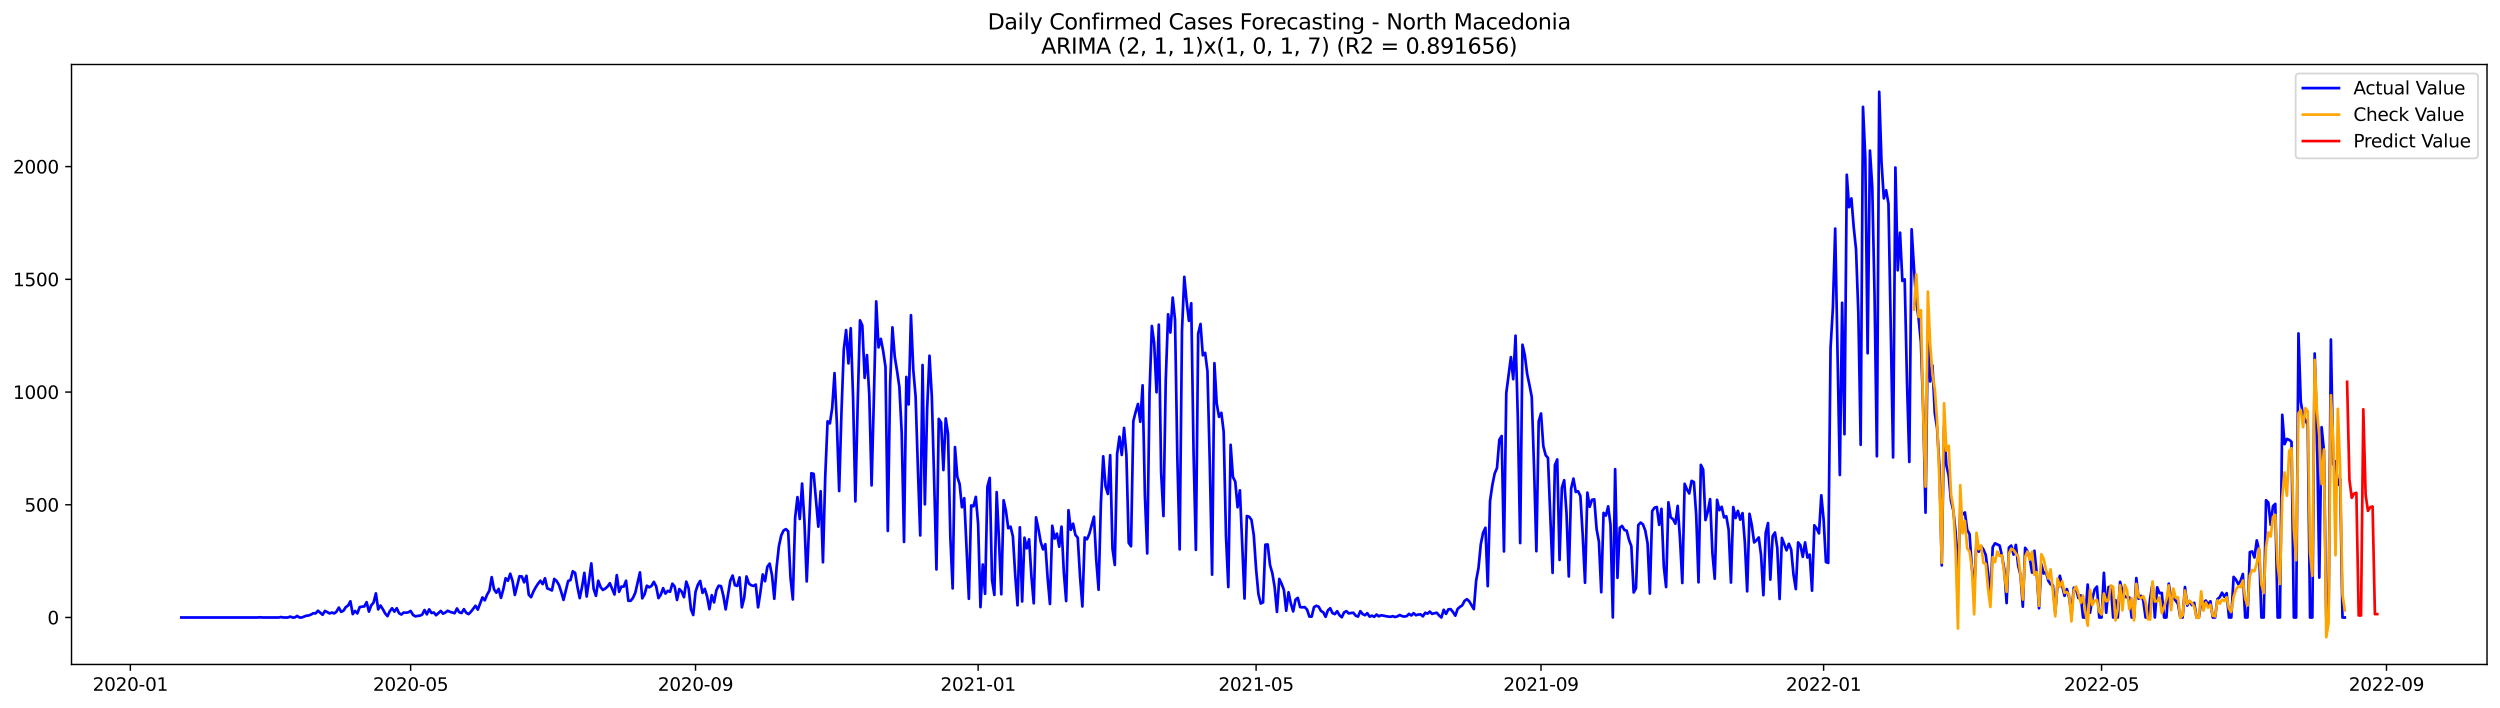 <?xml version="1.0" encoding="utf-8" standalone="no"?>
<!DOCTYPE svg PUBLIC "-//W3C//DTD SVG 1.1//EN"
  "http://www.w3.org/Graphics/SVG/1.1/DTD/svg11.dtd">
<svg xmlns:xlink="http://www.w3.org/1999/xlink" width="1386.05pt" height="392.274pt" viewBox="0 0 1386.05 392.274" xmlns="http://www.w3.org/2000/svg" version="1.1">
 <defs>
  <style type="text/css">*{stroke-linejoin: round; stroke-linecap: butt}</style>
 </defs>
 <g id="figure_1">
  <g id="patch_1">
   <path d="M 0 392.274 
L 1386.05 392.274 
L 1386.05 0 
L 0 0 
z
" style="fill: #ffffff"/>
  </g>
  <g id="axes_1">
   <g id="patch_2">
    <path d="M 39.65 368.396 
L 1378.85 368.396 
L 1378.85 35.755 
L 39.65 35.755 
z
" style="fill: #ffffff"/>
   </g>
   <g id="matplotlib.axis_1">
    <g id="xtick_1">
     <g id="line2d_1">
      <defs>
       <path id="ma1ac3be391" d="M 0 0 
L 0 3.5 
" style="stroke: #000000; stroke-width: 0.8"/>
      </defs>
      <g>
       <use xlink:href="#ma1ac3be391" x="72.27" y="368.396" style="stroke: #000000; stroke-width: 0.8"/>
      </g>
     </g>
     <g id="text_1">
      <!-- 2020-01 -->
      <g transform="translate(51.378 382.994)scale(0.1 -0.1)">
       <defs>
        <path id="DejaVuSans-32" d="M 1228 531 
L 3431 531 
L 3431 0 
L 469 0 
L 469 531 
Q 828 903 1448 1529 
Q 2069 2156 2228 2338 
Q 2531 2678 2651 2914 
Q 2772 3150 2772 3378 
Q 2772 3750 2511 3984 
Q 2250 4219 1831 4219 
Q 1534 4219 1204 4116 
Q 875 4013 500 3803 
L 500 4441 
Q 881 4594 1212 4672 
Q 1544 4750 1819 4750 
Q 2544 4750 2975 4387 
Q 3406 4025 3406 3419 
Q 3406 3131 3298 2873 
Q 3191 2616 2906 2266 
Q 2828 2175 2409 1742 
Q 1991 1309 1228 531 
z
" transform="scale(0.016)"/>
        <path id="DejaVuSans-30" d="M 2034 4250 
Q 1547 4250 1301 3770 
Q 1056 3291 1056 2328 
Q 1056 1369 1301 889 
Q 1547 409 2034 409 
Q 2525 409 2770 889 
Q 3016 1369 3016 2328 
Q 3016 3291 2770 3770 
Q 2525 4250 2034 4250 
z
M 2034 4750 
Q 2819 4750 3233 4129 
Q 3647 3509 3647 2328 
Q 3647 1150 3233 529 
Q 2819 -91 2034 -91 
Q 1250 -91 836 529 
Q 422 1150 422 2328 
Q 422 3509 836 4129 
Q 1250 4750 2034 4750 
z
" transform="scale(0.016)"/>
        <path id="DejaVuSans-2d" d="M 313 2009 
L 1997 2009 
L 1997 1497 
L 313 1497 
L 313 2009 
z
" transform="scale(0.016)"/>
        <path id="DejaVuSans-31" d="M 794 531 
L 1825 531 
L 1825 4091 
L 703 3866 
L 703 4441 
L 1819 4666 
L 2450 4666 
L 2450 531 
L 3481 531 
L 3481 0 
L 794 0 
L 794 531 
z
" transform="scale(0.016)"/>
       </defs>
       <use xlink:href="#DejaVuSans-32"/>
       <use xlink:href="#DejaVuSans-30" x="63.623"/>
       <use xlink:href="#DejaVuSans-32" x="127.246"/>
       <use xlink:href="#DejaVuSans-30" x="190.869"/>
       <use xlink:href="#DejaVuSans-2d" x="254.492"/>
       <use xlink:href="#DejaVuSans-30" x="290.576"/>
       <use xlink:href="#DejaVuSans-31" x="354.199"/>
      </g>
     </g>
    </g>
    <g id="xtick_2">
     <g id="line2d_2">
      <g>
       <use xlink:href="#ma1ac3be391" x="227.662" y="368.396" style="stroke: #000000; stroke-width: 0.8"/>
      </g>
     </g>
     <g id="text_2">
      <!-- 2020-05 -->
      <g transform="translate(206.771 382.994)scale(0.1 -0.1)">
       <defs>
        <path id="DejaVuSans-35" d="M 691 4666 
L 3169 4666 
L 3169 4134 
L 1269 4134 
L 1269 2991 
Q 1406 3038 1543 3061 
Q 1681 3084 1819 3084 
Q 2600 3084 3056 2656 
Q 3513 2228 3513 1497 
Q 3513 744 3044 326 
Q 2575 -91 1722 -91 
Q 1428 -91 1123 -41 
Q 819 9 494 109 
L 494 744 
Q 775 591 1075 516 
Q 1375 441 1709 441 
Q 2250 441 2565 725 
Q 2881 1009 2881 1497 
Q 2881 1984 2565 2268 
Q 2250 2553 1709 2553 
Q 1456 2553 1204 2497 
Q 953 2441 691 2322 
L 691 4666 
z
" transform="scale(0.016)"/>
       </defs>
       <use xlink:href="#DejaVuSans-32"/>
       <use xlink:href="#DejaVuSans-30" x="63.623"/>
       <use xlink:href="#DejaVuSans-32" x="127.246"/>
       <use xlink:href="#DejaVuSans-30" x="190.869"/>
       <use xlink:href="#DejaVuSans-2d" x="254.492"/>
       <use xlink:href="#DejaVuSans-30" x="290.576"/>
       <use xlink:href="#DejaVuSans-35" x="354.199"/>
      </g>
     </g>
    </g>
    <g id="xtick_3">
     <g id="line2d_3">
      <g>
       <use xlink:href="#ma1ac3be391" x="385.623" y="368.396" style="stroke: #000000; stroke-width: 0.8"/>
      </g>
     </g>
     <g id="text_3">
      <!-- 2020-09 -->
      <g transform="translate(364.731 382.994)scale(0.1 -0.1)">
       <defs>
        <path id="DejaVuSans-39" d="M 703 97 
L 703 672 
Q 941 559 1184 500 
Q 1428 441 1663 441 
Q 2288 441 2617 861 
Q 2947 1281 2994 2138 
Q 2813 1869 2534 1725 
Q 2256 1581 1919 1581 
Q 1219 1581 811 2004 
Q 403 2428 403 3163 
Q 403 3881 828 4315 
Q 1253 4750 1959 4750 
Q 2769 4750 3195 4129 
Q 3622 3509 3622 2328 
Q 3622 1225 3098 567 
Q 2575 -91 1691 -91 
Q 1453 -91 1209 -44 
Q 966 3 703 97 
z
M 1959 2075 
Q 2384 2075 2632 2365 
Q 2881 2656 2881 3163 
Q 2881 3666 2632 3958 
Q 2384 4250 1959 4250 
Q 1534 4250 1286 3958 
Q 1038 3666 1038 3163 
Q 1038 2656 1286 2365 
Q 1534 2075 1959 2075 
z
" transform="scale(0.016)"/>
       </defs>
       <use xlink:href="#DejaVuSans-32"/>
       <use xlink:href="#DejaVuSans-30" x="63.623"/>
       <use xlink:href="#DejaVuSans-32" x="127.246"/>
       <use xlink:href="#DejaVuSans-30" x="190.869"/>
       <use xlink:href="#DejaVuSans-2d" x="254.492"/>
       <use xlink:href="#DejaVuSans-30" x="290.576"/>
       <use xlink:href="#DejaVuSans-39" x="354.199"/>
      </g>
     </g>
    </g>
    <g id="xtick_4">
     <g id="line2d_4">
      <g>
       <use xlink:href="#ma1ac3be391" x="542.299" y="368.396" style="stroke: #000000; stroke-width: 0.8"/>
      </g>
     </g>
     <g id="text_4">
      <!-- 2021-01 -->
      <g transform="translate(521.408 382.994)scale(0.1 -0.1)">
       <use xlink:href="#DejaVuSans-32"/>
       <use xlink:href="#DejaVuSans-30" x="63.623"/>
       <use xlink:href="#DejaVuSans-32" x="127.246"/>
       <use xlink:href="#DejaVuSans-31" x="190.869"/>
       <use xlink:href="#DejaVuSans-2d" x="254.492"/>
       <use xlink:href="#DejaVuSans-30" x="290.576"/>
       <use xlink:href="#DejaVuSans-31" x="354.199"/>
      </g>
     </g>
    </g>
    <g id="xtick_5">
     <g id="line2d_5">
      <g>
       <use xlink:href="#ma1ac3be391" x="696.408" y="368.396" style="stroke: #000000; stroke-width: 0.8"/>
      </g>
     </g>
     <g id="text_5">
      <!-- 2021-05 -->
      <g transform="translate(675.516 382.994)scale(0.1 -0.1)">
       <use xlink:href="#DejaVuSans-32"/>
       <use xlink:href="#DejaVuSans-30" x="63.623"/>
       <use xlink:href="#DejaVuSans-32" x="127.246"/>
       <use xlink:href="#DejaVuSans-31" x="190.869"/>
       <use xlink:href="#DejaVuSans-2d" x="254.492"/>
       <use xlink:href="#DejaVuSans-30" x="290.576"/>
       <use xlink:href="#DejaVuSans-35" x="354.199"/>
      </g>
     </g>
    </g>
    <g id="xtick_6">
     <g id="line2d_6">
      <g>
       <use xlink:href="#ma1ac3be391" x="854.369" y="368.396" style="stroke: #000000; stroke-width: 0.8"/>
      </g>
     </g>
     <g id="text_6">
      <!-- 2021-09 -->
      <g transform="translate(833.477 382.994)scale(0.1 -0.1)">
       <use xlink:href="#DejaVuSans-32"/>
       <use xlink:href="#DejaVuSans-30" x="63.623"/>
       <use xlink:href="#DejaVuSans-32" x="127.246"/>
       <use xlink:href="#DejaVuSans-31" x="190.869"/>
       <use xlink:href="#DejaVuSans-2d" x="254.492"/>
       <use xlink:href="#DejaVuSans-30" x="290.576"/>
       <use xlink:href="#DejaVuSans-39" x="354.199"/>
      </g>
     </g>
    </g>
    <g id="xtick_7">
     <g id="line2d_7">
      <g>
       <use xlink:href="#ma1ac3be391" x="1011.045" y="368.396" style="stroke: #000000; stroke-width: 0.8"/>
      </g>
     </g>
     <g id="text_7">
      <!-- 2022-01 -->
      <g transform="translate(990.154 382.994)scale(0.1 -0.1)">
       <use xlink:href="#DejaVuSans-32"/>
       <use xlink:href="#DejaVuSans-30" x="63.623"/>
       <use xlink:href="#DejaVuSans-32" x="127.246"/>
       <use xlink:href="#DejaVuSans-32" x="190.869"/>
       <use xlink:href="#DejaVuSans-2d" x="254.492"/>
       <use xlink:href="#DejaVuSans-30" x="290.576"/>
       <use xlink:href="#DejaVuSans-31" x="354.199"/>
      </g>
     </g>
    </g>
    <g id="xtick_8">
     <g id="line2d_8">
      <g>
       <use xlink:href="#ma1ac3be391" x="1165.153" y="368.396" style="stroke: #000000; stroke-width: 0.8"/>
      </g>
     </g>
     <g id="text_8">
      <!-- 2022-05 -->
      <g transform="translate(1144.262 382.994)scale(0.1 -0.1)">
       <use xlink:href="#DejaVuSans-32"/>
       <use xlink:href="#DejaVuSans-30" x="63.623"/>
       <use xlink:href="#DejaVuSans-32" x="127.246"/>
       <use xlink:href="#DejaVuSans-32" x="190.869"/>
       <use xlink:href="#DejaVuSans-2d" x="254.492"/>
       <use xlink:href="#DejaVuSans-30" x="290.576"/>
       <use xlink:href="#DejaVuSans-35" x="354.199"/>
      </g>
     </g>
    </g>
    <g id="xtick_9">
     <g id="line2d_9">
      <g>
       <use xlink:href="#ma1ac3be391" x="1323.114" y="368.396" style="stroke: #000000; stroke-width: 0.8"/>
      </g>
     </g>
     <g id="text_9">
      <!-- 2022-09 -->
      <g transform="translate(1302.223 382.994)scale(0.1 -0.1)">
       <use xlink:href="#DejaVuSans-32"/>
       <use xlink:href="#DejaVuSans-30" x="63.623"/>
       <use xlink:href="#DejaVuSans-32" x="127.246"/>
       <use xlink:href="#DejaVuSans-32" x="190.869"/>
       <use xlink:href="#DejaVuSans-2d" x="254.492"/>
       <use xlink:href="#DejaVuSans-30" x="290.576"/>
       <use xlink:href="#DejaVuSans-39" x="354.199"/>
      </g>
     </g>
    </g>
   </g>
   <g id="matplotlib.axis_2">
    <g id="ytick_1">
     <g id="line2d_10">
      <defs>
       <path id="m6df551623c" d="M 0 0 
L -3.5 0 
" style="stroke: #000000; stroke-width: 0.8"/>
      </defs>
      <g>
       <use xlink:href="#m6df551623c" x="39.65" y="342.348" style="stroke: #000000; stroke-width: 0.8"/>
      </g>
     </g>
     <g id="text_10">
      <!-- 0 -->
      <g transform="translate(26.288 346.147)scale(0.1 -0.1)">
       <use xlink:href="#DejaVuSans-30"/>
      </g>
     </g>
    </g>
    <g id="ytick_2">
     <g id="line2d_11">
      <g>
       <use xlink:href="#m6df551623c" x="39.65" y="279.854" style="stroke: #000000; stroke-width: 0.8"/>
      </g>
     </g>
     <g id="text_11">
      <!-- 500 -->
      <g transform="translate(13.562 283.653)scale(0.1 -0.1)">
       <use xlink:href="#DejaVuSans-35"/>
       <use xlink:href="#DejaVuSans-30" x="63.623"/>
       <use xlink:href="#DejaVuSans-30" x="127.246"/>
      </g>
     </g>
    </g>
    <g id="ytick_3">
     <g id="line2d_12">
      <g>
       <use xlink:href="#m6df551623c" x="39.65" y="217.36" style="stroke: #000000; stroke-width: 0.8"/>
      </g>
     </g>
     <g id="text_12">
      <!-- 1000 -->
      <g transform="translate(7.2 221.159)scale(0.1 -0.1)">
       <use xlink:href="#DejaVuSans-31"/>
       <use xlink:href="#DejaVuSans-30" x="63.623"/>
       <use xlink:href="#DejaVuSans-30" x="127.246"/>
       <use xlink:href="#DejaVuSans-30" x="190.869"/>
      </g>
     </g>
    </g>
    <g id="ytick_4">
     <g id="line2d_13">
      <g>
       <use xlink:href="#m6df551623c" x="39.65" y="154.866" style="stroke: #000000; stroke-width: 0.8"/>
      </g>
     </g>
     <g id="text_13">
      <!-- 1500 -->
      <g transform="translate(7.2 158.665)scale(0.1 -0.1)">
       <use xlink:href="#DejaVuSans-31"/>
       <use xlink:href="#DejaVuSans-35" x="63.623"/>
       <use xlink:href="#DejaVuSans-30" x="127.246"/>
       <use xlink:href="#DejaVuSans-30" x="190.869"/>
      </g>
     </g>
    </g>
    <g id="ytick_5">
     <g id="line2d_14">
      <g>
       <use xlink:href="#m6df551623c" x="39.65" y="92.372" style="stroke: #000000; stroke-width: 0.8"/>
      </g>
     </g>
     <g id="text_14">
      <!-- 2000 -->
      <g transform="translate(7.2 96.171)scale(0.1 -0.1)">
       <use xlink:href="#DejaVuSans-32"/>
       <use xlink:href="#DejaVuSans-30" x="63.623"/>
       <use xlink:href="#DejaVuSans-30" x="127.246"/>
       <use xlink:href="#DejaVuSans-30" x="190.869"/>
      </g>
     </g>
    </g>
   </g>
   <g id="line2d_15">
    <path d="M 100.523 342.348 
L 142.902 342.348 
L 144.187 342.223 
L 145.471 342.348 
L 154.461 342.348 
L 155.745 342.098 
L 157.029 342.348 
L 159.598 342.348 
L 160.882 341.848 
L 162.166 342.348 
L 163.45 342.348 
L 164.734 341.473 
L 166.019 342.348 
L 167.303 342.348 
L 169.871 341.348 
L 171.156 341.223 
L 172.44 340.723 
L 173.724 339.973 
L 175.008 340.098 
L 176.293 338.599 
L 178.861 340.848 
L 180.145 338.724 
L 181.43 339.348 
L 182.714 340.098 
L 183.998 339.598 
L 185.282 340.098 
L 186.566 339.098 
L 187.851 336.849 
L 189.135 339.223 
L 190.419 338.599 
L 191.703 336.599 
L 192.988 335.724 
L 194.272 333.349 
L 195.556 340.473 
L 196.84 338.724 
L 198.125 340.098 
L 199.409 336.599 
L 200.693 336.349 
L 201.977 336.224 
L 203.262 333.849 
L 204.546 339.098 
L 205.83 335.599 
L 207.114 334.099 
L 208.398 328.974 
L 209.683 337.849 
L 210.967 335.724 
L 212.251 337.724 
L 213.535 340.098 
L 214.82 341.598 
L 216.104 338.848 
L 217.388 337.224 
L 218.672 339.098 
L 219.957 337.224 
L 221.241 339.973 
L 222.525 340.723 
L 223.809 339.598 
L 225.093 339.723 
L 226.378 339.473 
L 227.662 338.724 
L 228.946 340.848 
L 230.23 341.723 
L 231.515 341.473 
L 232.799 341.348 
L 234.083 340.723 
L 235.367 338.224 
L 236.652 340.598 
L 237.936 337.849 
L 239.22 339.848 
L 240.504 339.598 
L 241.789 341.098 
L 244.357 338.724 
L 245.641 340.223 
L 246.925 339.598 
L 248.21 338.599 
L 249.494 339.223 
L 252.062 339.973 
L 253.347 337.349 
L 254.631 339.473 
L 255.915 339.848 
L 257.199 337.724 
L 258.484 339.723 
L 259.768 340.473 
L 261.052 339.223 
L 263.621 335.849 
L 264.905 337.974 
L 267.473 331.224 
L 268.757 332.849 
L 270.042 329.724 
L 271.326 327.475 
L 272.61 319.975 
L 273.894 326.725 
L 275.179 328.599 
L 276.463 326.475 
L 277.747 331.474 
L 279.031 326.725 
L 280.316 320.6 
L 281.6 321.975 
L 282.884 318.1 
L 284.168 322.1 
L 285.453 329.849 
L 288.021 319.475 
L 289.305 319.6 
L 290.589 322.85 
L 291.874 319.225 
L 293.158 329.724 
L 294.442 331.099 
L 295.726 327.975 
L 297.011 325.6 
L 298.295 323.6 
L 299.579 321.975 
L 300.863 323.85 
L 302.148 320.6 
L 303.432 326.225 
L 304.716 326.725 
L 306 327.35 
L 307.285 320.975 
L 308.569 322.1 
L 309.853 324.225 
L 311.137 328.099 
L 312.421 332.599 
L 314.99 322.1 
L 316.274 321.6 
L 317.558 316.726 
L 318.843 317.6 
L 320.127 325.35 
L 321.411 331.599 
L 322.695 325.475 
L 323.98 317.6 
L 325.264 330.724 
L 326.548 321.975 
L 327.832 312.351 
L 329.117 326.475 
L 330.401 330.349 
L 331.685 321.975 
L 332.969 325.475 
L 334.253 327.1 
L 335.538 326.35 
L 336.822 325.225 
L 338.106 323.35 
L 340.675 329.599 
L 341.959 318.85 
L 343.243 328.099 
L 344.527 325.225 
L 345.812 325.225 
L 347.096 321.975 
L 348.38 333.099 
L 349.664 333.099 
L 350.949 331.474 
L 352.233 328.599 
L 354.801 317.351 
L 356.085 331.724 
L 357.37 329.474 
L 358.654 324.725 
L 359.938 325.6 
L 361.222 324.85 
L 362.507 322.6 
L 363.791 325.1 
L 365.075 331.599 
L 366.359 329.724 
L 367.644 326.1 
L 368.928 329.099 
L 370.212 327.6 
L 371.496 328.099 
L 372.78 323.6 
L 374.065 325.225 
L 375.349 332.599 
L 376.633 326.6 
L 377.917 327.975 
L 379.202 331.099 
L 380.486 322.475 
L 381.77 326.1 
L 383.054 337.724 
L 384.339 340.973 
L 385.623 328.099 
L 386.907 324.225 
L 388.191 322.1 
L 389.476 328.724 
L 390.76 326.475 
L 392.044 330.849 
L 393.328 337.724 
L 394.612 329.974 
L 395.897 333.974 
L 397.181 327.225 
L 398.465 324.725 
L 399.749 324.975 
L 401.034 330.224 
L 402.318 337.849 
L 404.886 321.975 
L 406.171 319.1 
L 407.455 324.475 
L 408.739 324.85 
L 410.023 320.1 
L 411.308 336.724 
L 412.592 331.474 
L 413.876 319.6 
L 415.16 323.475 
L 416.444 324.475 
L 417.729 324.85 
L 419.013 324.1 
L 420.297 336.724 
L 421.581 328.349 
L 422.866 318.475 
L 424.15 322.225 
L 425.434 314.226 
L 426.718 312.476 
L 428.003 318.85 
L 429.287 331.974 
L 430.571 314.476 
L 431.855 302.727 
L 433.14 296.852 
L 434.424 294.103 
L 435.708 293.353 
L 436.992 294.603 
L 438.276 320.35 
L 439.561 332.349 
L 440.845 286.978 
L 442.129 275.604 
L 443.413 287.728 
L 444.698 268.105 
L 445.982 288.978 
L 447.266 322.35 
L 449.835 262.356 
L 451.119 262.731 
L 453.687 291.978 
L 454.972 272.355 
L 456.256 311.726 
L 457.54 263.856 
L 458.824 233.608 
L 460.108 234.733 
L 461.393 226.109 
L 462.677 206.861 
L 463.961 234.358 
L 465.245 272.23 
L 466.53 228.484 
L 467.814 193.737 
L 469.098 182.988 
L 470.382 201.486 
L 471.667 181.988 
L 472.951 220.11 
L 474.235 277.979 
L 475.519 223.984 
L 476.804 177.614 
L 478.088 180.488 
L 479.372 209.486 
L 480.656 196.862 
L 481.94 218.86 
L 483.225 269.105 
L 484.509 220.235 
L 485.793 167.115 
L 487.077 192.612 
L 488.362 187.863 
L 489.646 194.612 
L 490.93 203.361 
L 492.214 294.353 
L 493.499 212.735 
L 494.783 181.488 
L 496.067 197.737 
L 497.351 205.736 
L 498.636 214.61 
L 499.92 239.858 
L 501.204 300.477 
L 502.488 208.986 
L 503.772 224.234 
L 505.057 174.739 
L 506.341 204.986 
L 507.625 219.735 
L 508.909 260.231 
L 510.194 296.852 
L 511.478 202.361 
L 512.762 279.604 
L 514.046 226.234 
L 515.331 197.237 
L 516.615 219.735 
L 517.899 265.73 
L 519.183 315.726 
L 520.467 232.233 
L 521.752 234.233 
L 523.036 260.606 
L 524.32 231.984 
L 525.604 240.483 
L 526.889 297.852 
L 528.173 326.225 
L 529.457 247.857 
L 530.741 264.23 
L 532.026 268.355 
L 533.31 281.229 
L 534.594 276.229 
L 537.163 331.974 
L 538.447 280.229 
L 539.731 280.729 
L 541.015 275.479 
L 542.299 290.603 
L 543.584 336.599 
L 544.868 312.976 
L 546.152 329.224 
L 547.436 269.855 
L 548.721 264.98 
L 550.005 321.6 
L 551.289 329.849 
L 552.573 272.855 
L 553.858 299.352 
L 555.142 329.474 
L 556.426 277.354 
L 557.71 283.229 
L 558.995 292.853 
L 560.279 291.978 
L 561.563 297.352 
L 562.847 318.725 
L 564.131 335.599 
L 565.416 292.353 
L 566.7 333.474 
L 567.984 298.102 
L 569.268 303.977 
L 570.553 298.977 
L 571.837 319.475 
L 573.121 334.474 
L 574.405 286.853 
L 575.69 293.103 
L 576.974 300.352 
L 578.258 304.602 
L 579.542 301.727 
L 580.827 320.475 
L 582.111 334.849 
L 583.395 291.478 
L 584.679 298.602 
L 585.963 295.853 
L 587.248 303.102 
L 588.532 291.978 
L 589.816 317.475 
L 591.1 333.224 
L 592.385 282.854 
L 593.669 293.728 
L 594.953 290.353 
L 596.237 296.602 
L 597.522 298.102 
L 598.806 319.85 
L 600.09 336.224 
L 601.374 297.977 
L 602.659 298.977 
L 603.943 295.978 
L 606.511 286.478 
L 607.795 310.601 
L 609.08 326.975 
L 610.364 278.729 
L 611.648 252.982 
L 612.932 269.605 
L 614.217 273.855 
L 615.501 252.357 
L 616.785 304.227 
L 618.069 313.226 
L 619.354 251.607 
L 620.638 242.108 
L 621.922 252.232 
L 623.206 237.233 
L 624.491 252.107 
L 625.775 300.977 
L 627.059 302.852 
L 628.343 233.483 
L 629.627 228.359 
L 630.912 223.984 
L 632.196 233.858 
L 633.48 213.61 
L 634.764 274.979 
L 636.049 306.851 
L 637.333 217.485 
L 638.617 180.738 
L 639.901 190.362 
L 641.186 217.485 
L 642.47 179.988 
L 643.754 262.106 
L 645.038 286.103 
L 646.322 210.611 
L 647.607 174.239 
L 648.891 184.363 
L 650.175 164.99 
L 651.459 177.364 
L 652.744 253.856 
L 654.028 304.602 
L 655.312 183.488 
L 656.596 153.491 
L 657.881 167.115 
L 659.165 177.864 
L 660.449 168.115 
L 661.733 250.732 
L 663.018 304.852 
L 664.302 184.988 
L 665.586 179.613 
L 666.87 196.987 
L 668.154 195.612 
L 669.439 205.861 
L 670.723 256.481 
L 672.007 318.6 
L 673.291 201.361 
L 674.576 223.734 
L 675.86 231.109 
L 677.144 228.859 
L 678.428 239.358 
L 679.713 297.227 
L 680.997 325.475 
L 682.281 246.607 
L 683.565 264.48 
L 684.85 266.98 
L 686.134 281.229 
L 687.418 271.855 
L 689.986 331.849 
L 691.271 286.103 
L 692.555 286.478 
L 693.839 288.228 
L 695.123 296.727 
L 696.408 315.601 
L 697.692 329.349 
L 698.976 334.599 
L 700.26 333.974 
L 701.545 301.977 
L 702.829 301.852 
L 704.113 313.226 
L 705.397 317.725 
L 706.682 325.475 
L 707.966 339.223 
L 709.25 320.975 
L 710.534 323.6 
L 711.818 327.1 
L 713.103 338.599 
L 714.387 328.349 
L 715.671 334.599 
L 716.955 338.973 
L 718.24 332.474 
L 719.524 331.474 
L 720.808 336.599 
L 722.092 336.724 
L 723.377 336.599 
L 724.661 337.974 
L 725.945 341.848 
L 727.229 341.848 
L 728.514 336.599 
L 729.798 335.849 
L 731.082 336.349 
L 732.366 338.724 
L 733.65 339.473 
L 734.935 341.973 
L 736.219 338.349 
L 737.503 337.224 
L 738.787 339.973 
L 740.072 340.473 
L 741.356 338.848 
L 742.64 341.098 
L 743.924 342.223 
L 745.209 339.473 
L 746.493 338.848 
L 747.777 340.098 
L 749.061 339.848 
L 750.346 339.723 
L 751.63 341.348 
L 752.914 341.848 
L 754.198 338.848 
L 755.482 340.473 
L 756.767 341.098 
L 758.051 339.973 
L 759.335 341.848 
L 760.619 341.348 
L 761.904 341.973 
L 763.188 340.723 
L 764.472 341.723 
L 765.756 341.098 
L 769.609 341.848 
L 770.893 341.973 
L 772.178 341.598 
L 773.462 342.098 
L 774.746 341.723 
L 776.03 340.973 
L 777.314 341.598 
L 778.599 341.848 
L 779.883 341.598 
L 781.167 340.348 
L 782.451 341.223 
L 783.736 339.973 
L 785.02 341.098 
L 786.304 340.723 
L 787.588 340.598 
L 788.873 341.723 
L 790.157 339.723 
L 791.441 340.223 
L 792.725 339.098 
L 794.009 340.348 
L 795.294 339.973 
L 796.578 339.723 
L 797.862 341.223 
L 799.146 342.348 
L 800.431 338.099 
L 801.715 340.348 
L 802.999 337.849 
L 804.283 337.724 
L 805.568 339.348 
L 806.852 341.348 
L 808.136 337.599 
L 809.42 336.474 
L 810.705 335.599 
L 811.989 333.099 
L 813.273 332.224 
L 814.557 333.349 
L 817.126 337.724 
L 818.41 321.85 
L 819.694 314.976 
L 820.978 301.727 
L 822.263 295.353 
L 823.547 292.603 
L 824.831 324.975 
L 826.115 277.729 
L 827.4 268.855 
L 828.684 262.481 
L 829.968 259.481 
L 831.252 243.857 
L 832.537 241.733 
L 833.821 305.727 
L 835.105 217.985 
L 837.673 197.987 
L 838.958 210.236 
L 840.242 186.113 
L 841.526 232.233 
L 842.81 301.102 
L 844.095 191.112 
L 845.379 196.862 
L 846.663 207.236 
L 847.947 213.36 
L 849.232 220.11 
L 850.516 259.481 
L 851.8 305.602 
L 853.084 233.608 
L 854.369 229.234 
L 855.653 247.357 
L 856.937 252.357 
L 858.221 253.856 
L 860.79 317.6 
L 862.074 257.856 
L 863.358 254.731 
L 864.642 310.476 
L 865.927 270.48 
L 867.211 266.23 
L 868.495 284.354 
L 869.779 319.6 
L 871.064 270.855 
L 872.348 265.355 
L 873.632 272.73 
L 874.916 272.355 
L 876.201 274.979 
L 877.485 296.727 
L 878.769 323.1 
L 880.053 273.105 
L 881.337 280.979 
L 882.622 277.104 
L 883.906 276.854 
L 885.19 293.353 
L 886.474 300.352 
L 887.759 328.349 
L 889.043 284.354 
L 890.327 285.853 
L 891.611 280.729 
L 892.896 290.853 
L 894.18 342.348 
L 895.464 260.106 
L 896.748 320.35 
L 898.033 292.603 
L 899.317 291.603 
L 900.601 293.853 
L 901.885 294.228 
L 903.169 299.352 
L 904.454 302.852 
L 905.738 328.474 
L 907.022 326.1 
L 908.306 291.103 
L 909.591 289.728 
L 910.875 290.728 
L 912.159 294.103 
L 913.443 301.227 
L 914.728 329.099 
L 916.012 283.354 
L 917.296 281.479 
L 918.58 281.104 
L 919.864 290.978 
L 921.149 282.104 
L 922.433 313.976 
L 923.717 325.475 
L 925.001 278.479 
L 926.286 286.853 
L 927.57 287.853 
L 928.854 290.353 
L 930.138 280.479 
L 931.423 298.727 
L 932.707 323.225 
L 933.991 268.23 
L 935.275 271.355 
L 936.56 273.605 
L 937.844 266.605 
L 939.128 267.23 
L 940.412 285.603 
L 941.696 322.85 
L 942.981 257.731 
L 944.265 260.356 
L 945.549 288.353 
L 946.833 283.729 
L 948.118 276.729 
L 949.402 306.727 
L 950.686 320.85 
L 951.97 277.104 
L 953.255 282.854 
L 954.539 280.979 
L 955.823 286.853 
L 957.107 286.228 
L 958.392 293.728 
L 959.676 322.975 
L 960.96 281.104 
L 962.244 287.228 
L 963.528 283.229 
L 964.813 288.103 
L 966.097 284.479 
L 967.381 300.727 
L 968.665 327.85 
L 969.95 284.854 
L 971.234 291.103 
L 972.518 300.727 
L 973.802 299.602 
L 975.087 297.977 
L 976.371 307.851 
L 977.655 329.974 
L 978.939 295.478 
L 980.224 289.978 
L 981.508 321.35 
L 982.792 297.227 
L 984.076 295.228 
L 985.36 303.852 
L 986.645 332.099 
L 987.929 298.227 
L 990.497 305.102 
L 991.782 301.477 
L 993.066 304.727 
L 994.35 318.6 
L 995.634 326.6 
L 996.919 300.727 
L 998.203 302.352 
L 999.487 308.726 
L 1000.771 300.727 
L 1002.056 309.101 
L 1003.34 307.476 
L 1004.624 327.475 
L 1005.908 291.228 
L 1007.192 292.978 
L 1008.477 295.728 
L 1009.761 274.605 
L 1011.045 287.978 
L 1012.329 311.601 
L 1013.614 312.101 
L 1014.898 192.862 
L 1016.182 170.864 
L 1017.466 126.743 
L 1020.035 263.356 
L 1021.319 167.865 
L 1022.603 240.733 
L 1023.888 96.871 
L 1025.172 114.869 
L 1026.456 109.995 
L 1027.74 125.993 
L 1029.024 138.242 
L 1030.309 173.864 
L 1031.593 246.607 
L 1032.877 59.25 
L 1034.161 87.247 
L 1035.446 195.862 
L 1036.73 83.497 
L 1038.014 103.621 
L 1039.298 164.365 
L 1040.583 252.982 
L 1041.867 50.876 
L 1043.151 89.997 
L 1044.435 109.995 
L 1045.72 105.495 
L 1047.004 112.87 
L 1049.572 253.606 
L 1050.856 92.872 
L 1052.141 149.866 
L 1053.425 128.993 
L 1054.709 155.741 
L 1055.993 154.866 
L 1057.278 211.735 
L 1058.562 256.106 
L 1059.846 127.118 
L 1061.13 148.241 
L 1062.415 167.365 
L 1063.699 176.364 
L 1064.983 189.737 
L 1066.267 227.359 
L 1067.551 284.229 
L 1068.836 183.738 
L 1070.12 211.485 
L 1071.404 202.611 
L 1072.688 229.234 
L 1073.973 237.358 
L 1075.257 258.856 
L 1076.541 313.476 
L 1077.825 236.358 
L 1079.11 257.981 
L 1080.394 263.606 
L 1081.678 277.729 
L 1082.962 283.104 
L 1084.247 295.103 
L 1085.531 319.725 
L 1086.815 282.854 
L 1088.099 285.229 
L 1089.383 284.104 
L 1090.668 293.853 
L 1091.952 296.103 
L 1093.236 314.476 
L 1094.52 326.85 
L 1095.805 299.852 
L 1097.089 305.852 
L 1098.373 302.852 
L 1099.657 304.602 
L 1100.942 307.726 
L 1102.226 317.6 
L 1103.51 330.849 
L 1104.794 303.352 
L 1106.079 301.227 
L 1108.647 302.477 
L 1109.931 308.226 
L 1111.215 315.601 
L 1112.5 334.349 
L 1113.784 303.602 
L 1115.068 302.477 
L 1116.352 307.476 
L 1117.637 302.102 
L 1118.921 313.601 
L 1120.205 318.85 
L 1121.489 336.349 
L 1122.774 303.727 
L 1124.058 305.602 
L 1125.342 309.601 
L 1126.626 317.475 
L 1127.911 305.352 
L 1129.195 317.85 
L 1130.479 337.224 
L 1131.763 312.851 
L 1133.047 317.975 
L 1134.332 317.101 
L 1135.616 321.975 
L 1136.9 323.975 
L 1138.184 324.6 
L 1139.469 339.723 
L 1140.753 323.6 
L 1142.037 319.225 
L 1144.606 330.349 
L 1145.89 326.6 
L 1147.174 331.224 
L 1148.458 340.473 
L 1149.743 325.85 
L 1151.027 326.6 
L 1152.311 331.599 
L 1153.595 330.099 
L 1154.879 342.348 
L 1156.164 342.348 
L 1157.448 324.1 
L 1158.732 339.723 
L 1160.016 332.224 
L 1161.301 326.85 
L 1162.585 325.225 
L 1163.869 342.348 
L 1165.153 342.348 
L 1166.438 317.6 
L 1167.722 339.723 
L 1169.006 325.475 
L 1170.29 325.1 
L 1171.575 342.348 
L 1172.859 332.724 
L 1174.143 342.348 
L 1175.427 322.6 
L 1176.711 327.975 
L 1177.996 330.724 
L 1179.28 331.224 
L 1180.564 331.224 
L 1181.848 342.348 
L 1183.133 342.348 
L 1184.417 320.475 
L 1185.701 331.974 
L 1186.985 330.349 
L 1188.27 332.974 
L 1189.554 342.348 
L 1190.838 342.348 
L 1192.122 331.599 
L 1193.407 323.475 
L 1194.691 342.348 
L 1195.975 325.6 
L 1197.259 328.849 
L 1198.543 328.724 
L 1199.828 342.348 
L 1201.112 342.348 
L 1202.396 323.6 
L 1203.68 331.724 
L 1204.965 331.599 
L 1206.249 332.974 
L 1207.533 334.849 
L 1208.817 342.348 
L 1210.102 342.348 
L 1211.386 325.475 
L 1212.67 335.724 
L 1213.954 333.224 
L 1215.238 335.474 
L 1216.523 334.224 
L 1217.807 342.348 
L 1219.091 342.348 
L 1220.375 333.724 
L 1221.66 334.099 
L 1222.944 332.974 
L 1224.228 334.974 
L 1225.512 333.349 
L 1226.797 342.348 
L 1228.081 342.348 
L 1229.365 332.224 
L 1230.649 331.099 
L 1231.934 328.599 
L 1233.218 330.849 
L 1234.502 328.849 
L 1235.786 342.348 
L 1237.07 342.348 
L 1238.355 319.85 
L 1239.639 321.35 
L 1240.923 323.85 
L 1242.207 322.1 
L 1243.492 318.225 
L 1244.776 342.348 
L 1246.06 342.348 
L 1247.344 306.102 
L 1248.629 305.727 
L 1249.913 309.101 
L 1251.197 299.602 
L 1252.481 305.227 
L 1253.766 342.348 
L 1255.05 342.348 
L 1256.334 277.354 
L 1257.618 278.604 
L 1258.902 290.978 
L 1260.187 280.604 
L 1261.471 279.354 
L 1262.755 342.348 
L 1264.039 342.348 
L 1265.324 229.984 
L 1266.608 246.232 
L 1267.892 243.357 
L 1269.176 243.857 
L 1270.461 244.982 
L 1271.745 342.348 
L 1273.029 342.348 
L 1274.313 184.863 
L 1275.598 222.734 
L 1276.882 230.234 
L 1279.45 235.483 
L 1280.734 342.348 
L 1282.019 342.348 
L 1283.303 195.987 
L 1284.587 240.483 
L 1285.871 320.225 
L 1287.156 236.858 
L 1288.44 249.982 
L 1289.724 342.348 
L 1291.008 342.348 
L 1292.293 188.238 
L 1293.577 257.481 
L 1294.861 255.731 
L 1296.145 268.855 
L 1297.43 265.605 
L 1298.714 342.348 
L 1299.998 342.348 
L 1299.998 342.348 
" clip-path="url(#p95f0f24c94)" style="fill: none; stroke: #0000ff; stroke-width: 1.5; stroke-linecap: square"/>
   </g>
   <g id="line2d_16">
    <path d="M 1061.13 171.615 
L 1062.415 151.998 
L 1063.699 175.69 
L 1064.983 172.012 
L 1066.267 230.174 
L 1067.551 269.789 
L 1068.836 161.651 
L 1070.12 190.472 
L 1071.404 207.794 
L 1072.688 215.581 
L 1073.973 233.441 
L 1075.257 267.27 
L 1076.541 312.031 
L 1077.825 223.543 
L 1079.11 249.87 
L 1080.394 247.136 
L 1081.678 273.963 
L 1082.962 281.724 
L 1084.247 305.384 
L 1085.531 348.446 
L 1086.815 268.973 
L 1088.099 295.683 
L 1089.383 288.821 
L 1090.668 304.076 
L 1091.952 305.729 
L 1093.236 314.822 
L 1094.52 340.584 
L 1095.805 295.403 
L 1097.089 304.447 
L 1098.373 302.426 
L 1099.657 312.114 
L 1100.942 312.561 
L 1102.226 326.76 
L 1103.51 336.514 
L 1104.794 308.884 
L 1106.079 311.707 
L 1107.363 305.859 
L 1108.647 308.27 
L 1109.931 307.932 
L 1112.5 328.135 
L 1113.784 306.892 
L 1115.068 304.235 
L 1116.352 304.92 
L 1118.921 308.679 
L 1120.205 318.451 
L 1121.489 332.403 
L 1122.774 308.708 
L 1124.058 305.792 
L 1125.342 310.25 
L 1126.626 305.897 
L 1127.911 318.612 
L 1129.195 317.283 
L 1130.479 335.875 
L 1131.763 307.269 
L 1133.047 309.725 
L 1134.332 315.912 
L 1135.616 320.728 
L 1136.9 315.66 
L 1138.184 328.025 
L 1139.469 341.722 
L 1140.753 320.754 
L 1142.037 325.357 
L 1143.321 322.259 
L 1144.606 328.671 
L 1145.89 328.269 
L 1147.174 329.893 
L 1148.458 344.508 
L 1149.743 327.305 
L 1151.027 325.197 
L 1152.311 329.056 
L 1153.595 334.222 
L 1154.879 330.164 
L 1156.164 339.118 
L 1157.448 346.912 
L 1158.732 326.983 
L 1160.016 335.521 
L 1161.301 333.066 
L 1162.585 332.655 
L 1163.869 339.135 
L 1165.153 340.689 
L 1166.438 329.038 
L 1167.722 333.385 
L 1169.006 332.669 
L 1170.29 324.601 
L 1171.575 325.336 
L 1172.859 343.937 
L 1174.143 337.516 
L 1175.427 324.527 
L 1176.711 338.388 
L 1177.996 324.257 
L 1179.28 327.325 
L 1180.564 337.714 
L 1181.848 331.74 
L 1183.133 343.969 
L 1184.417 323.676 
L 1185.701 330.979 
L 1186.985 331.669 
L 1188.27 330.45 
L 1189.554 333.925 
L 1190.838 343.334 
L 1192.122 343.436 
L 1193.407 322.362 
L 1194.691 333.477 
L 1195.975 333.34 
L 1197.259 331.219 
L 1198.543 339.975 
L 1199.828 336.571 
L 1201.112 332.356 
L 1202.396 324.577 
L 1203.68 338.305 
L 1204.965 326.322 
L 1206.249 331.464 
L 1207.533 331.216 
L 1208.817 342.572 
L 1210.102 341.151 
L 1211.386 327.433 
L 1212.67 334.911 
L 1213.954 333.18 
L 1215.238 334.282 
L 1216.523 336.294 
L 1217.807 342.442 
L 1219.091 342.568 
L 1220.375 327.867 
L 1221.66 338.545 
L 1222.944 334.01 
L 1224.228 336.923 
L 1225.512 335.251 
L 1226.797 341.349 
L 1228.081 341.758 
L 1229.365 332.889 
L 1230.649 334.693 
L 1231.934 332.452 
L 1233.218 333.165 
L 1234.502 331.102 
L 1235.786 337.515 
L 1237.07 339.269 
L 1238.355 330.855 
L 1239.639 326.851 
L 1240.923 325.033 
L 1242.207 325.52 
L 1243.492 321.818 
L 1244.776 331.78 
L 1246.06 335.718 
L 1247.344 319.048 
L 1248.629 316.018 
L 1249.913 316.665 
L 1251.197 312.431 
L 1252.481 304.057 
L 1253.766 323.963 
L 1255.05 328.753 
L 1256.334 303.243 
L 1257.618 295.076 
L 1258.902 297.475 
L 1260.187 286.609 
L 1261.471 285.456 
L 1262.755 312.729 
L 1264.039 323.755 
L 1265.324 275.701 
L 1266.608 261.955 
L 1267.892 274.841 
L 1269.176 250.079 
L 1270.461 248.508 
L 1271.745 293.403 
L 1273.029 310.614 
L 1274.313 229.152 
L 1275.598 227.302 
L 1276.882 236.861 
L 1278.166 226.253 
L 1279.45 228.085 
L 1280.734 306.142 
L 1282.019 319.223 
L 1283.303 199.563 
L 1284.587 228.125 
L 1285.871 241.73 
L 1287.156 268.366 
L 1288.44 249.198 
L 1289.724 353.276 
L 1291.008 345.453 
L 1292.293 219.103 
L 1293.577 243.739 
L 1294.861 307.839 
L 1296.145 226.679 
L 1297.43 259.811 
L 1298.714 329.689 
L 1299.998 338.405 
L 1299.998 338.405 
" clip-path="url(#p95f0f24c94)" style="fill: none; stroke: #ffa500; stroke-width: 1.5; stroke-linecap: square"/>
   </g>
   <g id="line2d_17">
    <path d="M 1301.282 211.706 
L 1302.566 265.922 
L 1303.851 275.999 
L 1305.135 273.628 
L 1306.419 273.222 
L 1307.703 341.234 
L 1308.988 341.243 
L 1310.272 226.908 
L 1311.556 274.444 
L 1312.84 283.23 
L 1314.125 281.162 
L 1315.409 280.815 
L 1316.693 340.483 
L 1317.977 340.489 
" clip-path="url(#p95f0f24c94)" style="fill: none; stroke: #ff0000; stroke-width: 1.5; stroke-linecap: square"/>
   </g>
   <g id="patch_3">
    <path d="M 39.65 368.396 
L 39.65 35.755 
" style="fill: none; stroke: #000000; stroke-width: 0.8; stroke-linejoin: miter; stroke-linecap: square"/>
   </g>
   <g id="patch_4">
    <path d="M 1378.85 368.396 
L 1378.85 35.755 
" style="fill: none; stroke: #000000; stroke-width: 0.8; stroke-linejoin: miter; stroke-linecap: square"/>
   </g>
   <g id="patch_5">
    <path d="M 39.65 368.396 
L 1378.85 368.396 
" style="fill: none; stroke: #000000; stroke-width: 0.8; stroke-linejoin: miter; stroke-linecap: square"/>
   </g>
   <g id="patch_6">
    <path d="M 39.65 35.755 
L 1378.85 35.755 
" style="fill: none; stroke: #000000; stroke-width: 0.8; stroke-linejoin: miter; stroke-linecap: square"/>
   </g>
   <g id="text_15">
    <!-- Daily Confirmed Cases Forecasting - North Macedonia -->
    <g transform="translate(547.59 16.318)scale(0.12 -0.12)">
     <defs>
      <path id="DejaVuSans-44" d="M 1259 4147 
L 1259 519 
L 2022 519 
Q 2988 519 3436 956 
Q 3884 1394 3884 2338 
Q 3884 3275 3436 3711 
Q 2988 4147 2022 4147 
L 1259 4147 
z
M 628 4666 
L 1925 4666 
Q 3281 4666 3915 4102 
Q 4550 3538 4550 2338 
Q 4550 1131 3912 565 
Q 3275 0 1925 0 
L 628 0 
L 628 4666 
z
" transform="scale(0.016)"/>
      <path id="DejaVuSans-61" d="M 2194 1759 
Q 1497 1759 1228 1600 
Q 959 1441 959 1056 
Q 959 750 1161 570 
Q 1363 391 1709 391 
Q 2188 391 2477 730 
Q 2766 1069 2766 1631 
L 2766 1759 
L 2194 1759 
z
M 3341 1997 
L 3341 0 
L 2766 0 
L 2766 531 
Q 2569 213 2275 61 
Q 1981 -91 1556 -91 
Q 1019 -91 701 211 
Q 384 513 384 1019 
Q 384 1609 779 1909 
Q 1175 2209 1959 2209 
L 2766 2209 
L 2766 2266 
Q 2766 2663 2505 2880 
Q 2244 3097 1772 3097 
Q 1472 3097 1187 3025 
Q 903 2953 641 2809 
L 641 3341 
Q 956 3463 1253 3523 
Q 1550 3584 1831 3584 
Q 2591 3584 2966 3190 
Q 3341 2797 3341 1997 
z
" transform="scale(0.016)"/>
      <path id="DejaVuSans-69" d="M 603 3500 
L 1178 3500 
L 1178 0 
L 603 0 
L 603 3500 
z
M 603 4863 
L 1178 4863 
L 1178 4134 
L 603 4134 
L 603 4863 
z
" transform="scale(0.016)"/>
      <path id="DejaVuSans-6c" d="M 603 4863 
L 1178 4863 
L 1178 0 
L 603 0 
L 603 4863 
z
" transform="scale(0.016)"/>
      <path id="DejaVuSans-79" d="M 2059 -325 
Q 1816 -950 1584 -1140 
Q 1353 -1331 966 -1331 
L 506 -1331 
L 506 -850 
L 844 -850 
Q 1081 -850 1212 -737 
Q 1344 -625 1503 -206 
L 1606 56 
L 191 3500 
L 800 3500 
L 1894 763 
L 2988 3500 
L 3597 3500 
L 2059 -325 
z
" transform="scale(0.016)"/>
      <path id="DejaVuSans-20" transform="scale(0.016)"/>
      <path id="DejaVuSans-43" d="M 4122 4306 
L 4122 3641 
Q 3803 3938 3442 4084 
Q 3081 4231 2675 4231 
Q 1875 4231 1450 3742 
Q 1025 3253 1025 2328 
Q 1025 1406 1450 917 
Q 1875 428 2675 428 
Q 3081 428 3442 575 
Q 3803 722 4122 1019 
L 4122 359 
Q 3791 134 3420 21 
Q 3050 -91 2638 -91 
Q 1578 -91 968 557 
Q 359 1206 359 2328 
Q 359 3453 968 4101 
Q 1578 4750 2638 4750 
Q 3056 4750 3426 4639 
Q 3797 4528 4122 4306 
z
" transform="scale(0.016)"/>
      <path id="DejaVuSans-6f" d="M 1959 3097 
Q 1497 3097 1228 2736 
Q 959 2375 959 1747 
Q 959 1119 1226 758 
Q 1494 397 1959 397 
Q 2419 397 2687 759 
Q 2956 1122 2956 1747 
Q 2956 2369 2687 2733 
Q 2419 3097 1959 3097 
z
M 1959 3584 
Q 2709 3584 3137 3096 
Q 3566 2609 3566 1747 
Q 3566 888 3137 398 
Q 2709 -91 1959 -91 
Q 1206 -91 779 398 
Q 353 888 353 1747 
Q 353 2609 779 3096 
Q 1206 3584 1959 3584 
z
" transform="scale(0.016)"/>
      <path id="DejaVuSans-6e" d="M 3513 2113 
L 3513 0 
L 2938 0 
L 2938 2094 
Q 2938 2591 2744 2837 
Q 2550 3084 2163 3084 
Q 1697 3084 1428 2787 
Q 1159 2491 1159 1978 
L 1159 0 
L 581 0 
L 581 3500 
L 1159 3500 
L 1159 2956 
Q 1366 3272 1645 3428 
Q 1925 3584 2291 3584 
Q 2894 3584 3203 3211 
Q 3513 2838 3513 2113 
z
" transform="scale(0.016)"/>
      <path id="DejaVuSans-66" d="M 2375 4863 
L 2375 4384 
L 1825 4384 
Q 1516 4384 1395 4259 
Q 1275 4134 1275 3809 
L 1275 3500 
L 2222 3500 
L 2222 3053 
L 1275 3053 
L 1275 0 
L 697 0 
L 697 3053 
L 147 3053 
L 147 3500 
L 697 3500 
L 697 3744 
Q 697 4328 969 4595 
Q 1241 4863 1831 4863 
L 2375 4863 
z
" transform="scale(0.016)"/>
      <path id="DejaVuSans-72" d="M 2631 2963 
Q 2534 3019 2420 3045 
Q 2306 3072 2169 3072 
Q 1681 3072 1420 2755 
Q 1159 2438 1159 1844 
L 1159 0 
L 581 0 
L 581 3500 
L 1159 3500 
L 1159 2956 
Q 1341 3275 1631 3429 
Q 1922 3584 2338 3584 
Q 2397 3584 2469 3576 
Q 2541 3569 2628 3553 
L 2631 2963 
z
" transform="scale(0.016)"/>
      <path id="DejaVuSans-6d" d="M 3328 2828 
Q 3544 3216 3844 3400 
Q 4144 3584 4550 3584 
Q 5097 3584 5394 3201 
Q 5691 2819 5691 2113 
L 5691 0 
L 5113 0 
L 5113 2094 
Q 5113 2597 4934 2840 
Q 4756 3084 4391 3084 
Q 3944 3084 3684 2787 
Q 3425 2491 3425 1978 
L 3425 0 
L 2847 0 
L 2847 2094 
Q 2847 2600 2669 2842 
Q 2491 3084 2119 3084 
Q 1678 3084 1418 2786 
Q 1159 2488 1159 1978 
L 1159 0 
L 581 0 
L 581 3500 
L 1159 3500 
L 1159 2956 
Q 1356 3278 1631 3431 
Q 1906 3584 2284 3584 
Q 2666 3584 2933 3390 
Q 3200 3197 3328 2828 
z
" transform="scale(0.016)"/>
      <path id="DejaVuSans-65" d="M 3597 1894 
L 3597 1613 
L 953 1613 
Q 991 1019 1311 708 
Q 1631 397 2203 397 
Q 2534 397 2845 478 
Q 3156 559 3463 722 
L 3463 178 
Q 3153 47 2828 -22 
Q 2503 -91 2169 -91 
Q 1331 -91 842 396 
Q 353 884 353 1716 
Q 353 2575 817 3079 
Q 1281 3584 2069 3584 
Q 2775 3584 3186 3129 
Q 3597 2675 3597 1894 
z
M 3022 2063 
Q 3016 2534 2758 2815 
Q 2500 3097 2075 3097 
Q 1594 3097 1305 2825 
Q 1016 2553 972 2059 
L 3022 2063 
z
" transform="scale(0.016)"/>
      <path id="DejaVuSans-64" d="M 2906 2969 
L 2906 4863 
L 3481 4863 
L 3481 0 
L 2906 0 
L 2906 525 
Q 2725 213 2448 61 
Q 2172 -91 1784 -91 
Q 1150 -91 751 415 
Q 353 922 353 1747 
Q 353 2572 751 3078 
Q 1150 3584 1784 3584 
Q 2172 3584 2448 3432 
Q 2725 3281 2906 2969 
z
M 947 1747 
Q 947 1113 1208 752 
Q 1469 391 1925 391 
Q 2381 391 2643 752 
Q 2906 1113 2906 1747 
Q 2906 2381 2643 2742 
Q 2381 3103 1925 3103 
Q 1469 3103 1208 2742 
Q 947 2381 947 1747 
z
" transform="scale(0.016)"/>
      <path id="DejaVuSans-73" d="M 2834 3397 
L 2834 2853 
Q 2591 2978 2328 3040 
Q 2066 3103 1784 3103 
Q 1356 3103 1142 2972 
Q 928 2841 928 2578 
Q 928 2378 1081 2264 
Q 1234 2150 1697 2047 
L 1894 2003 
Q 2506 1872 2764 1633 
Q 3022 1394 3022 966 
Q 3022 478 2636 193 
Q 2250 -91 1575 -91 
Q 1294 -91 989 -36 
Q 684 19 347 128 
L 347 722 
Q 666 556 975 473 
Q 1284 391 1588 391 
Q 1994 391 2212 530 
Q 2431 669 2431 922 
Q 2431 1156 2273 1281 
Q 2116 1406 1581 1522 
L 1381 1569 
Q 847 1681 609 1914 
Q 372 2147 372 2553 
Q 372 3047 722 3315 
Q 1072 3584 1716 3584 
Q 2034 3584 2315 3537 
Q 2597 3491 2834 3397 
z
" transform="scale(0.016)"/>
      <path id="DejaVuSans-46" d="M 628 4666 
L 3309 4666 
L 3309 4134 
L 1259 4134 
L 1259 2759 
L 3109 2759 
L 3109 2228 
L 1259 2228 
L 1259 0 
L 628 0 
L 628 4666 
z
" transform="scale(0.016)"/>
      <path id="DejaVuSans-63" d="M 3122 3366 
L 3122 2828 
Q 2878 2963 2633 3030 
Q 2388 3097 2138 3097 
Q 1578 3097 1268 2742 
Q 959 2388 959 1747 
Q 959 1106 1268 751 
Q 1578 397 2138 397 
Q 2388 397 2633 464 
Q 2878 531 3122 666 
L 3122 134 
Q 2881 22 2623 -34 
Q 2366 -91 2075 -91 
Q 1284 -91 818 406 
Q 353 903 353 1747 
Q 353 2603 823 3093 
Q 1294 3584 2113 3584 
Q 2378 3584 2631 3529 
Q 2884 3475 3122 3366 
z
" transform="scale(0.016)"/>
      <path id="DejaVuSans-74" d="M 1172 4494 
L 1172 3500 
L 2356 3500 
L 2356 3053 
L 1172 3053 
L 1172 1153 
Q 1172 725 1289 603 
Q 1406 481 1766 481 
L 2356 481 
L 2356 0 
L 1766 0 
Q 1100 0 847 248 
Q 594 497 594 1153 
L 594 3053 
L 172 3053 
L 172 3500 
L 594 3500 
L 594 4494 
L 1172 4494 
z
" transform="scale(0.016)"/>
      <path id="DejaVuSans-67" d="M 2906 1791 
Q 2906 2416 2648 2759 
Q 2391 3103 1925 3103 
Q 1463 3103 1205 2759 
Q 947 2416 947 1791 
Q 947 1169 1205 825 
Q 1463 481 1925 481 
Q 2391 481 2648 825 
Q 2906 1169 2906 1791 
z
M 3481 434 
Q 3481 -459 3084 -895 
Q 2688 -1331 1869 -1331 
Q 1566 -1331 1297 -1286 
Q 1028 -1241 775 -1147 
L 775 -588 
Q 1028 -725 1275 -790 
Q 1522 -856 1778 -856 
Q 2344 -856 2625 -561 
Q 2906 -266 2906 331 
L 2906 616 
Q 2728 306 2450 153 
Q 2172 0 1784 0 
Q 1141 0 747 490 
Q 353 981 353 1791 
Q 353 2603 747 3093 
Q 1141 3584 1784 3584 
Q 2172 3584 2450 3431 
Q 2728 3278 2906 2969 
L 2906 3500 
L 3481 3500 
L 3481 434 
z
" transform="scale(0.016)"/>
      <path id="DejaVuSans-4e" d="M 628 4666 
L 1478 4666 
L 3547 763 
L 3547 4666 
L 4159 4666 
L 4159 0 
L 3309 0 
L 1241 3903 
L 1241 0 
L 628 0 
L 628 4666 
z
" transform="scale(0.016)"/>
      <path id="DejaVuSans-68" d="M 3513 2113 
L 3513 0 
L 2938 0 
L 2938 2094 
Q 2938 2591 2744 2837 
Q 2550 3084 2163 3084 
Q 1697 3084 1428 2787 
Q 1159 2491 1159 1978 
L 1159 0 
L 581 0 
L 581 4863 
L 1159 4863 
L 1159 2956 
Q 1366 3272 1645 3428 
Q 1925 3584 2291 3584 
Q 2894 3584 3203 3211 
Q 3513 2838 3513 2113 
z
" transform="scale(0.016)"/>
      <path id="DejaVuSans-4d" d="M 628 4666 
L 1569 4666 
L 2759 1491 
L 3956 4666 
L 4897 4666 
L 4897 0 
L 4281 0 
L 4281 4097 
L 3078 897 
L 2444 897 
L 1241 4097 
L 1241 0 
L 628 0 
L 628 4666 
z
" transform="scale(0.016)"/>
     </defs>
     <use xlink:href="#DejaVuSans-44"/>
     <use xlink:href="#DejaVuSans-61" x="77.002"/>
     <use xlink:href="#DejaVuSans-69" x="138.281"/>
     <use xlink:href="#DejaVuSans-6c" x="166.064"/>
     <use xlink:href="#DejaVuSans-79" x="193.848"/>
     <use xlink:href="#DejaVuSans-20" x="253.027"/>
     <use xlink:href="#DejaVuSans-43" x="284.814"/>
     <use xlink:href="#DejaVuSans-6f" x="354.639"/>
     <use xlink:href="#DejaVuSans-6e" x="415.82"/>
     <use xlink:href="#DejaVuSans-66" x="479.199"/>
     <use xlink:href="#DejaVuSans-69" x="514.404"/>
     <use xlink:href="#DejaVuSans-72" x="542.188"/>
     <use xlink:href="#DejaVuSans-6d" x="581.551"/>
     <use xlink:href="#DejaVuSans-65" x="678.963"/>
     <use xlink:href="#DejaVuSans-64" x="740.486"/>
     <use xlink:href="#DejaVuSans-20" x="803.963"/>
     <use xlink:href="#DejaVuSans-43" x="835.75"/>
     <use xlink:href="#DejaVuSans-61" x="905.574"/>
     <use xlink:href="#DejaVuSans-73" x="966.854"/>
     <use xlink:href="#DejaVuSans-65" x="1018.953"/>
     <use xlink:href="#DejaVuSans-73" x="1080.477"/>
     <use xlink:href="#DejaVuSans-20" x="1132.576"/>
     <use xlink:href="#DejaVuSans-46" x="1164.363"/>
     <use xlink:href="#DejaVuSans-6f" x="1218.258"/>
     <use xlink:href="#DejaVuSans-72" x="1279.439"/>
     <use xlink:href="#DejaVuSans-65" x="1318.303"/>
     <use xlink:href="#DejaVuSans-63" x="1379.826"/>
     <use xlink:href="#DejaVuSans-61" x="1434.807"/>
     <use xlink:href="#DejaVuSans-73" x="1496.086"/>
     <use xlink:href="#DejaVuSans-74" x="1548.186"/>
     <use xlink:href="#DejaVuSans-69" x="1587.395"/>
     <use xlink:href="#DejaVuSans-6e" x="1615.178"/>
     <use xlink:href="#DejaVuSans-67" x="1678.557"/>
     <use xlink:href="#DejaVuSans-20" x="1742.033"/>
     <use xlink:href="#DejaVuSans-2d" x="1773.82"/>
     <use xlink:href="#DejaVuSans-20" x="1809.904"/>
     <use xlink:href="#DejaVuSans-4e" x="1841.691"/>
     <use xlink:href="#DejaVuSans-6f" x="1916.496"/>
     <use xlink:href="#DejaVuSans-72" x="1977.678"/>
     <use xlink:href="#DejaVuSans-74" x="2018.791"/>
     <use xlink:href="#DejaVuSans-68" x="2058"/>
     <use xlink:href="#DejaVuSans-20" x="2121.379"/>
     <use xlink:href="#DejaVuSans-4d" x="2153.166"/>
     <use xlink:href="#DejaVuSans-61" x="2239.445"/>
     <use xlink:href="#DejaVuSans-63" x="2300.725"/>
     <use xlink:href="#DejaVuSans-65" x="2355.705"/>
     <use xlink:href="#DejaVuSans-64" x="2417.229"/>
     <use xlink:href="#DejaVuSans-6f" x="2480.705"/>
     <use xlink:href="#DejaVuSans-6e" x="2541.887"/>
     <use xlink:href="#DejaVuSans-69" x="2605.266"/>
     <use xlink:href="#DejaVuSans-61" x="2633.049"/>
    </g>
    <!-- ARIMA (2, 1, 1)x(1, 0, 1, 7) (R2 = 0.891656) -->
    <g transform="translate(577.266 29.756)scale(0.12 -0.12)">
     <defs>
      <path id="DejaVuSans-41" d="M 2188 4044 
L 1331 1722 
L 3047 1722 
L 2188 4044 
z
M 1831 4666 
L 2547 4666 
L 4325 0 
L 3669 0 
L 3244 1197 
L 1141 1197 
L 716 0 
L 50 0 
L 1831 4666 
z
" transform="scale(0.016)"/>
      <path id="DejaVuSans-52" d="M 2841 2188 
Q 3044 2119 3236 1894 
Q 3428 1669 3622 1275 
L 4263 0 
L 3584 0 
L 2988 1197 
Q 2756 1666 2539 1819 
Q 2322 1972 1947 1972 
L 1259 1972 
L 1259 0 
L 628 0 
L 628 4666 
L 2053 4666 
Q 2853 4666 3247 4331 
Q 3641 3997 3641 3322 
Q 3641 2881 3436 2590 
Q 3231 2300 2841 2188 
z
M 1259 4147 
L 1259 2491 
L 2053 2491 
Q 2509 2491 2742 2702 
Q 2975 2913 2975 3322 
Q 2975 3731 2742 3939 
Q 2509 4147 2053 4147 
L 1259 4147 
z
" transform="scale(0.016)"/>
      <path id="DejaVuSans-49" d="M 628 4666 
L 1259 4666 
L 1259 0 
L 628 0 
L 628 4666 
z
" transform="scale(0.016)"/>
      <path id="DejaVuSans-28" d="M 1984 4856 
Q 1566 4138 1362 3434 
Q 1159 2731 1159 2009 
Q 1159 1288 1364 580 
Q 1569 -128 1984 -844 
L 1484 -844 
Q 1016 -109 783 600 
Q 550 1309 550 2009 
Q 550 2706 781 3412 
Q 1013 4119 1484 4856 
L 1984 4856 
z
" transform="scale(0.016)"/>
      <path id="DejaVuSans-2c" d="M 750 794 
L 1409 794 
L 1409 256 
L 897 -744 
L 494 -744 
L 750 256 
L 750 794 
z
" transform="scale(0.016)"/>
      <path id="DejaVuSans-29" d="M 513 4856 
L 1013 4856 
Q 1481 4119 1714 3412 
Q 1947 2706 1947 2009 
Q 1947 1309 1714 600 
Q 1481 -109 1013 -844 
L 513 -844 
Q 928 -128 1133 580 
Q 1338 1288 1338 2009 
Q 1338 2731 1133 3434 
Q 928 4138 513 4856 
z
" transform="scale(0.016)"/>
      <path id="DejaVuSans-78" d="M 3513 3500 
L 2247 1797 
L 3578 0 
L 2900 0 
L 1881 1375 
L 863 0 
L 184 0 
L 1544 1831 
L 300 3500 
L 978 3500 
L 1906 2253 
L 2834 3500 
L 3513 3500 
z
" transform="scale(0.016)"/>
      <path id="DejaVuSans-37" d="M 525 4666 
L 3525 4666 
L 3525 4397 
L 1831 0 
L 1172 0 
L 2766 4134 
L 525 4134 
L 525 4666 
z
" transform="scale(0.016)"/>
      <path id="DejaVuSans-3d" d="M 678 2906 
L 4684 2906 
L 4684 2381 
L 678 2381 
L 678 2906 
z
M 678 1631 
L 4684 1631 
L 4684 1100 
L 678 1100 
L 678 1631 
z
" transform="scale(0.016)"/>
      <path id="DejaVuSans-2e" d="M 684 794 
L 1344 794 
L 1344 0 
L 684 0 
L 684 794 
z
" transform="scale(0.016)"/>
      <path id="DejaVuSans-38" d="M 2034 2216 
Q 1584 2216 1326 1975 
Q 1069 1734 1069 1313 
Q 1069 891 1326 650 
Q 1584 409 2034 409 
Q 2484 409 2743 651 
Q 3003 894 3003 1313 
Q 3003 1734 2745 1975 
Q 2488 2216 2034 2216 
z
M 1403 2484 
Q 997 2584 770 2862 
Q 544 3141 544 3541 
Q 544 4100 942 4425 
Q 1341 4750 2034 4750 
Q 2731 4750 3128 4425 
Q 3525 4100 3525 3541 
Q 3525 3141 3298 2862 
Q 3072 2584 2669 2484 
Q 3125 2378 3379 2068 
Q 3634 1759 3634 1313 
Q 3634 634 3220 271 
Q 2806 -91 2034 -91 
Q 1263 -91 848 271 
Q 434 634 434 1313 
Q 434 1759 690 2068 
Q 947 2378 1403 2484 
z
M 1172 3481 
Q 1172 3119 1398 2916 
Q 1625 2713 2034 2713 
Q 2441 2713 2670 2916 
Q 2900 3119 2900 3481 
Q 2900 3844 2670 4047 
Q 2441 4250 2034 4250 
Q 1625 4250 1398 4047 
Q 1172 3844 1172 3481 
z
" transform="scale(0.016)"/>
      <path id="DejaVuSans-36" d="M 2113 2584 
Q 1688 2584 1439 2293 
Q 1191 2003 1191 1497 
Q 1191 994 1439 701 
Q 1688 409 2113 409 
Q 2538 409 2786 701 
Q 3034 994 3034 1497 
Q 3034 2003 2786 2293 
Q 2538 2584 2113 2584 
z
M 3366 4563 
L 3366 3988 
Q 3128 4100 2886 4159 
Q 2644 4219 2406 4219 
Q 1781 4219 1451 3797 
Q 1122 3375 1075 2522 
Q 1259 2794 1537 2939 
Q 1816 3084 2150 3084 
Q 2853 3084 3261 2657 
Q 3669 2231 3669 1497 
Q 3669 778 3244 343 
Q 2819 -91 2113 -91 
Q 1303 -91 875 529 
Q 447 1150 447 2328 
Q 447 3434 972 4092 
Q 1497 4750 2381 4750 
Q 2619 4750 2861 4703 
Q 3103 4656 3366 4563 
z
" transform="scale(0.016)"/>
     </defs>
     <use xlink:href="#DejaVuSans-41"/>
     <use xlink:href="#DejaVuSans-52" x="68.408"/>
     <use xlink:href="#DejaVuSans-49" x="137.891"/>
     <use xlink:href="#DejaVuSans-4d" x="167.383"/>
     <use xlink:href="#DejaVuSans-41" x="253.662"/>
     <use xlink:href="#DejaVuSans-20" x="322.07"/>
     <use xlink:href="#DejaVuSans-28" x="353.857"/>
     <use xlink:href="#DejaVuSans-32" x="392.871"/>
     <use xlink:href="#DejaVuSans-2c" x="456.494"/>
     <use xlink:href="#DejaVuSans-20" x="488.281"/>
     <use xlink:href="#DejaVuSans-31" x="520.068"/>
     <use xlink:href="#DejaVuSans-2c" x="583.691"/>
     <use xlink:href="#DejaVuSans-20" x="615.479"/>
     <use xlink:href="#DejaVuSans-31" x="647.266"/>
     <use xlink:href="#DejaVuSans-29" x="710.889"/>
     <use xlink:href="#DejaVuSans-78" x="749.902"/>
     <use xlink:href="#DejaVuSans-28" x="809.082"/>
     <use xlink:href="#DejaVuSans-31" x="848.096"/>
     <use xlink:href="#DejaVuSans-2c" x="911.719"/>
     <use xlink:href="#DejaVuSans-20" x="943.506"/>
     <use xlink:href="#DejaVuSans-30" x="975.293"/>
     <use xlink:href="#DejaVuSans-2c" x="1038.916"/>
     <use xlink:href="#DejaVuSans-20" x="1070.703"/>
     <use xlink:href="#DejaVuSans-31" x="1102.49"/>
     <use xlink:href="#DejaVuSans-2c" x="1166.113"/>
     <use xlink:href="#DejaVuSans-20" x="1197.9"/>
     <use xlink:href="#DejaVuSans-37" x="1229.688"/>
     <use xlink:href="#DejaVuSans-29" x="1293.311"/>
     <use xlink:href="#DejaVuSans-20" x="1332.324"/>
     <use xlink:href="#DejaVuSans-28" x="1364.111"/>
     <use xlink:href="#DejaVuSans-52" x="1403.125"/>
     <use xlink:href="#DejaVuSans-32" x="1472.607"/>
     <use xlink:href="#DejaVuSans-20" x="1536.23"/>
     <use xlink:href="#DejaVuSans-3d" x="1568.018"/>
     <use xlink:href="#DejaVuSans-20" x="1651.807"/>
     <use xlink:href="#DejaVuSans-30" x="1683.594"/>
     <use xlink:href="#DejaVuSans-2e" x="1747.217"/>
     <use xlink:href="#DejaVuSans-38" x="1779.004"/>
     <use xlink:href="#DejaVuSans-39" x="1842.627"/>
     <use xlink:href="#DejaVuSans-31" x="1906.25"/>
     <use xlink:href="#DejaVuSans-36" x="1969.873"/>
     <use xlink:href="#DejaVuSans-35" x="2033.496"/>
     <use xlink:href="#DejaVuSans-36" x="2097.119"/>
     <use xlink:href="#DejaVuSans-29" x="2160.742"/>
    </g>
   </g>
   <g id="legend_1">
    <g id="patch_7">
     <path d="M 1274.77 87.79 
L 1371.85 87.79 
Q 1373.85 87.79 1373.85 85.79 
L 1373.85 42.755 
Q 1373.85 40.755 1371.85 40.755 
L 1274.77 40.755 
Q 1272.77 40.755 1272.77 42.755 
L 1272.77 85.79 
Q 1272.77 87.79 1274.77 87.79 
z
" style="fill: #ffffff; opacity: 0.8; stroke: #cccccc; stroke-linejoin: miter"/>
    </g>
    <g id="line2d_18">
     <path d="M 1276.77 48.854 
L 1286.77 48.854 
L 1296.77 48.854 
" style="fill: none; stroke: #0000ff; stroke-width: 1.5; stroke-linecap: square"/>
    </g>
    <g id="text_16">
     <!-- Actual Value -->
     <g transform="translate(1304.77 52.354)scale(0.1 -0.1)">
      <defs>
       <path id="DejaVuSans-75" d="M 544 1381 
L 544 3500 
L 1119 3500 
L 1119 1403 
Q 1119 906 1312 657 
Q 1506 409 1894 409 
Q 2359 409 2629 706 
Q 2900 1003 2900 1516 
L 2900 3500 
L 3475 3500 
L 3475 0 
L 2900 0 
L 2900 538 
Q 2691 219 2414 64 
Q 2138 -91 1772 -91 
Q 1169 -91 856 284 
Q 544 659 544 1381 
z
M 1991 3584 
L 1991 3584 
z
" transform="scale(0.016)"/>
       <path id="DejaVuSans-56" d="M 1831 0 
L 50 4666 
L 709 4666 
L 2188 738 
L 3669 4666 
L 4325 4666 
L 2547 0 
L 1831 0 
z
" transform="scale(0.016)"/>
      </defs>
      <use xlink:href="#DejaVuSans-41"/>
      <use xlink:href="#DejaVuSans-63" x="66.658"/>
      <use xlink:href="#DejaVuSans-74" x="121.639"/>
      <use xlink:href="#DejaVuSans-75" x="160.848"/>
      <use xlink:href="#DejaVuSans-61" x="224.227"/>
      <use xlink:href="#DejaVuSans-6c" x="285.506"/>
      <use xlink:href="#DejaVuSans-20" x="313.289"/>
      <use xlink:href="#DejaVuSans-56" x="345.076"/>
      <use xlink:href="#DejaVuSans-61" x="405.734"/>
      <use xlink:href="#DejaVuSans-6c" x="467.014"/>
      <use xlink:href="#DejaVuSans-75" x="494.797"/>
      <use xlink:href="#DejaVuSans-65" x="558.176"/>
     </g>
    </g>
    <g id="line2d_19">
     <path d="M 1276.77 63.532 
L 1286.77 63.532 
L 1296.77 63.532 
" style="fill: none; stroke: #ffa500; stroke-width: 1.5; stroke-linecap: square"/>
    </g>
    <g id="text_17">
     <!-- Check Value -->
     <g transform="translate(1304.77 67.032)scale(0.1 -0.1)">
      <defs>
       <path id="DejaVuSans-6b" d="M 581 4863 
L 1159 4863 
L 1159 1991 
L 2875 3500 
L 3609 3500 
L 1753 1863 
L 3688 0 
L 2938 0 
L 1159 1709 
L 1159 0 
L 581 0 
L 581 4863 
z
" transform="scale(0.016)"/>
      </defs>
      <use xlink:href="#DejaVuSans-43"/>
      <use xlink:href="#DejaVuSans-68" x="69.824"/>
      <use xlink:href="#DejaVuSans-65" x="133.203"/>
      <use xlink:href="#DejaVuSans-63" x="194.727"/>
      <use xlink:href="#DejaVuSans-6b" x="249.707"/>
      <use xlink:href="#DejaVuSans-20" x="307.617"/>
      <use xlink:href="#DejaVuSans-56" x="339.404"/>
      <use xlink:href="#DejaVuSans-61" x="400.062"/>
      <use xlink:href="#DejaVuSans-6c" x="461.342"/>
      <use xlink:href="#DejaVuSans-75" x="489.125"/>
      <use xlink:href="#DejaVuSans-65" x="552.504"/>
     </g>
    </g>
    <g id="line2d_20">
     <path d="M 1276.77 78.21 
L 1286.77 78.21 
L 1296.77 78.21 
" style="fill: none; stroke: #ff0000; stroke-width: 1.5; stroke-linecap: square"/>
    </g>
    <g id="text_18">
     <!-- Predict Value -->
     <g transform="translate(1304.77 81.71)scale(0.1 -0.1)">
      <defs>
       <path id="DejaVuSans-50" d="M 1259 4147 
L 1259 2394 
L 2053 2394 
Q 2494 2394 2734 2622 
Q 2975 2850 2975 3272 
Q 2975 3691 2734 3919 
Q 2494 4147 2053 4147 
L 1259 4147 
z
M 628 4666 
L 2053 4666 
Q 2838 4666 3239 4311 
Q 3641 3956 3641 3272 
Q 3641 2581 3239 2228 
Q 2838 1875 2053 1875 
L 1259 1875 
L 1259 0 
L 628 0 
L 628 4666 
z
" transform="scale(0.016)"/>
      </defs>
      <use xlink:href="#DejaVuSans-50"/>
      <use xlink:href="#DejaVuSans-72" x="58.553"/>
      <use xlink:href="#DejaVuSans-65" x="97.416"/>
      <use xlink:href="#DejaVuSans-64" x="158.939"/>
      <use xlink:href="#DejaVuSans-69" x="222.416"/>
      <use xlink:href="#DejaVuSans-63" x="250.199"/>
      <use xlink:href="#DejaVuSans-74" x="305.18"/>
      <use xlink:href="#DejaVuSans-20" x="344.389"/>
      <use xlink:href="#DejaVuSans-56" x="376.176"/>
      <use xlink:href="#DejaVuSans-61" x="436.834"/>
      <use xlink:href="#DejaVuSans-6c" x="498.113"/>
      <use xlink:href="#DejaVuSans-75" x="525.896"/>
      <use xlink:href="#DejaVuSans-65" x="589.275"/>
     </g>
    </g>
   </g>
  </g>
 </g>
 <defs>
  <clipPath id="p95f0f24c94">
   <rect x="39.65" y="35.755" width="1339.2" height="332.64"/>
  </clipPath>
 </defs>
</svg>
